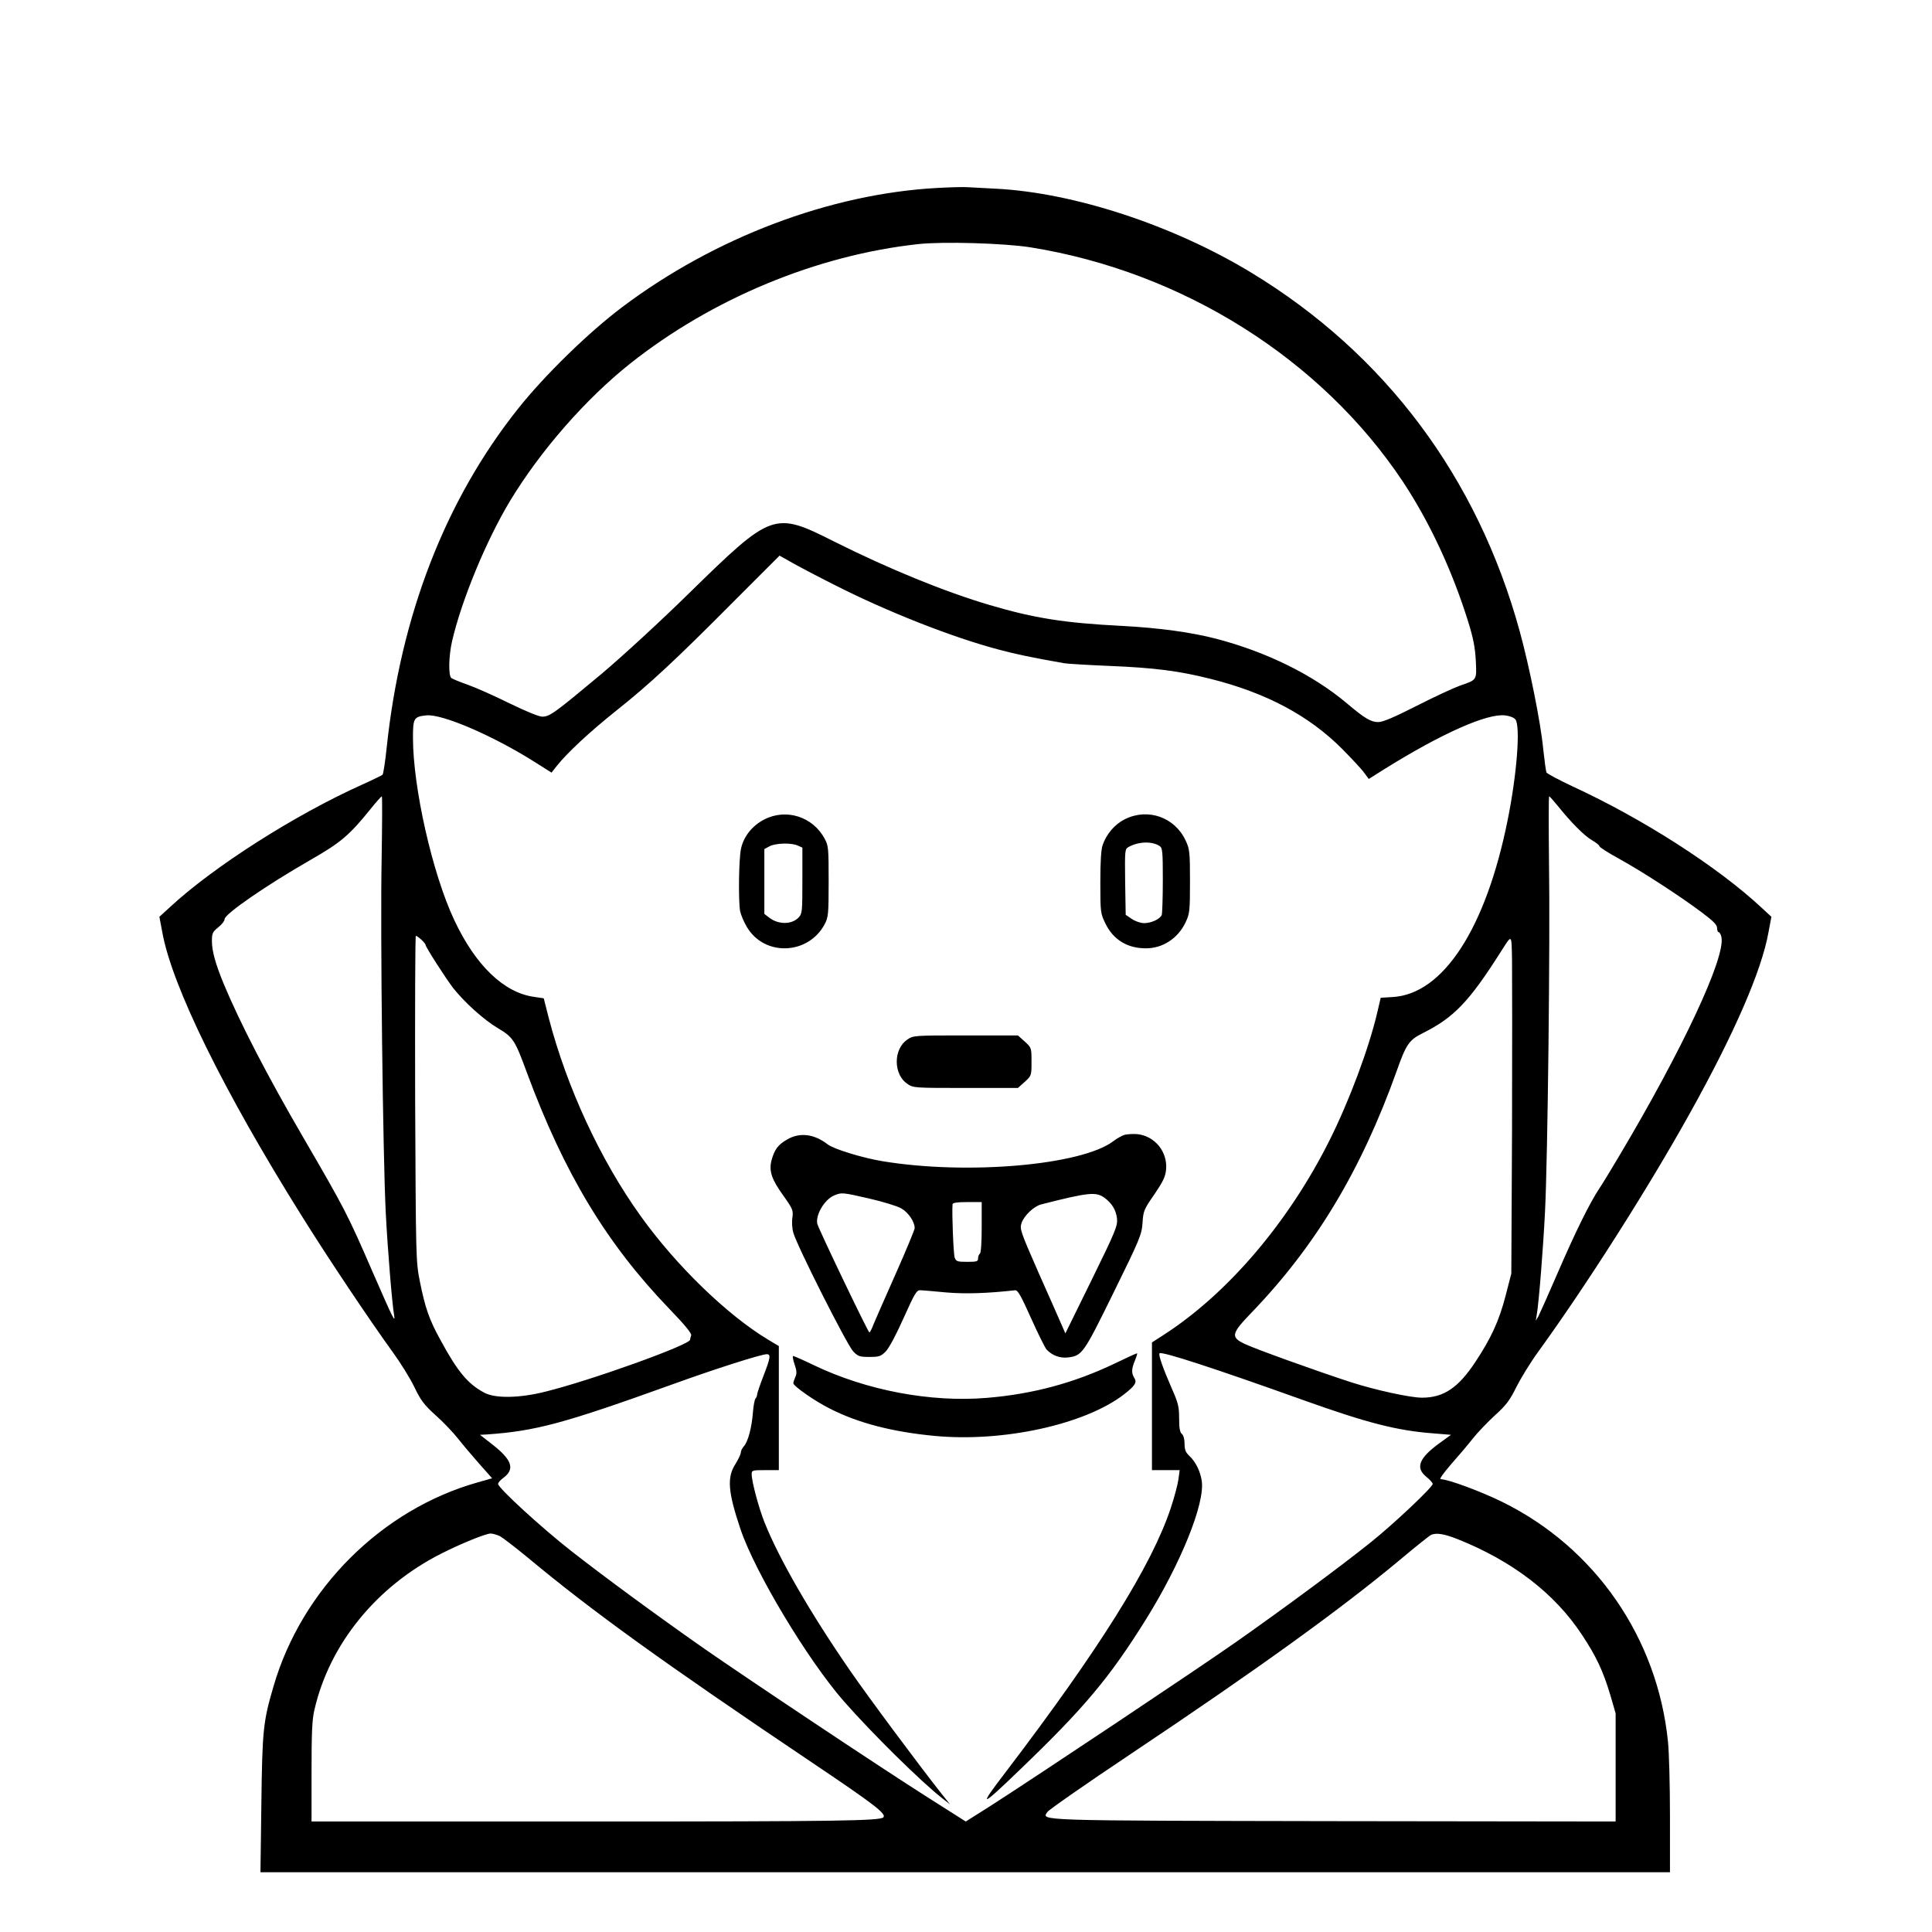 <?xml version="1.0" standalone="no"?>
<!DOCTYPE svg PUBLIC "-//W3C//DTD SVG 20010904//EN"
 "http://www.w3.org/TR/2001/REC-SVG-20010904/DTD/svg10.dtd">
<svg version="1.0" xmlns="http://www.w3.org/2000/svg"
 width="2048pt" height="2048pt" viewBox="0 0 2048 2048"
 preserveAspectRatio="xMidYMid meet">
<g transform="translate(0,2048) scale(0.192,-0.192)"
fill="#000000" stroke="none">
<path d="M5175 9629 c-592 -32 -1230 -274 -1740 -658 -186 -140 -428 -376
-575 -561 -401 -504 -648 -1141 -725 -1870 -8 -79 -19 -147 -23 -151 -4 -3
-54 -28 -112 -54 -372 -167 -822 -454 -1062 -677 l-58 -53 16 -85 c53 -296
337 -875 769 -1565 147 -236 377 -579 503 -753 43 -59 97 -146 120 -194 35
-73 54 -98 117 -155 42 -37 97 -95 123 -128 26 -33 79 -96 118 -140 l71 -80
-81 -23 c-530 -150 -970 -589 -1126 -1126 -57 -194 -62 -241 -67 -649 l-5
-377 3891 0 3891 0 0 309 c0 170 -5 355 -11 412 -58 573 -402 1071 -914 1323
-117 58 -301 126 -341 126 -9 0 15 33 58 83 40 45 94 109 120 142 26 33 81 90
121 127 62 56 82 82 118 155 24 48 77 135 119 193 265 365 607 902 838 1317
247 443 398 790 436 1003 l16 85 -53 49 c-243 227 -658 493 -1047 672 -74 35
-138 69 -142 76 -3 7 -11 66 -18 131 -14 146 -76 453 -130 650 -234 850 -743
1530 -1481 1978 -433 263 -983 443 -1414 464 -60 3 -128 7 -150 8 -22 2 -98 0
-170 -4z m515 -328 c841 -135 1607 -618 2057 -1296 147 -223 271 -489 359
-771 28 -90 38 -142 42 -214 5 -110 8 -106 -88 -139 -36 -13 -144 -63 -240
-112 -124 -63 -185 -89 -211 -89 -40 0 -75 21 -171 102 -187 158 -441 284
-723 358 -139 36 -314 60 -520 71 -316 16 -483 42 -730 115 -248 73 -556 199
-858 350 -334 168 -343 165 -802 -284 -160 -157 -368 -348 -484 -446 -259
-216 -286 -236 -327 -236 -19 0 -89 29 -182 74 -83 41 -186 87 -229 102 -43
15 -84 32 -91 37 -17 13 -15 121 4 204 52 225 188 555 320 774 166 275 417
563 664 759 452 358 1029 598 1590 659 136 15 476 5 620 -18z m-1076 -1867
c286 -145 646 -287 901 -354 93 -25 179 -43 360 -75 17 -3 130 -10 251 -15
249 -10 385 -28 556 -71 308 -77 545 -203 729 -388 52 -53 107 -111 120 -130
l26 -35 89 56 c315 196 563 306 663 295 27 -3 50 -12 58 -23 28 -39 8 -302
-43 -554 -120 -599 -356 -962 -635 -978 l-66 -4 -18 -77 c-47 -202 -155 -491
-265 -711 -227 -453 -563 -847 -918 -1075 l-62 -40 0 -352 0 -353 76 0 77 0
-7 -52 c-4 -29 -23 -100 -42 -157 -105 -317 -395 -780 -910 -1456 -157 -205
-145 -203 81 15 349 335 491 504 690 823 194 311 328 642 310 767 -8 54 -34
107 -69 139 -20 19 -26 34 -26 67 0 25 -6 47 -15 54 -11 9 -15 33 -15 86 0 64
-5 85 -41 166 -48 110 -75 186 -67 193 12 12 301 -82 798 -260 350 -125 514
-167 713 -182 l98 -8 -62 -45 c-115 -83 -136 -137 -74 -187 19 -15 35 -33 35
-39 0 -18 -216 -222 -345 -325 -169 -135 -471 -358 -735 -544 -218 -153 -1106
-745 -1368 -913 l-130 -82 -208 132 c-261 165 -1010 665 -1244 828 -272 191
-537 386 -723 531 -170 133 -407 351 -407 373 0 7 13 22 30 34 64 48 47 99
-62 184 l-68 53 38 2 c270 19 423 60 1023 276 240 87 492 167 522 167 24 0 21
-19 -18 -120 -19 -49 -35 -96 -35 -103 0 -7 -4 -17 -9 -22 -5 -6 -11 -39 -14
-75 -6 -83 -27 -162 -49 -187 -10 -11 -18 -27 -18 -36 0 -9 -14 -38 -30 -64
-47 -73 -41 -153 28 -358 79 -236 370 -721 570 -950 158 -180 424 -442 542
-535 l45 -35 -48 60 c-114 144 -404 533 -505 680 -218 316 -392 617 -472 819
-32 81 -70 224 -70 264 0 21 4 22 75 22 l75 0 0 343 0 342 -57 34 c-227 136
-509 409 -706 684 -222 309 -407 709 -507 1092 l-28 110 -54 8 c-166 23 -323
174 -440 424 -121 257 -228 732 -228 1007 0 107 5 116 73 123 86 10 369 -112
597 -256 l95 -60 29 37 c58 73 183 189 327 304 184 146 328 280 648 602 l255
255 80 -45 c45 -25 148 -79 230 -120z m-2507 -1511 c-8 -394 7 -1650 23 -1956
10 -196 35 -501 46 -562 8 -48 -7 -17 -120 242 -136 314 -155 350 -379 735
-201 345 -351 635 -442 853 -46 112 -65 181 -65 236 0 43 4 51 35 76 19 15 35
35 35 45 0 28 230 187 476 328 164 94 213 135 329 279 31 39 60 71 63 71 3 0
2 -156 -1 -347z m6493 295 c72 -90 146 -165 189 -190 22 -13 41 -27 41 -33 0
-5 49 -37 108 -69 127 -70 332 -203 454 -294 67 -50 88 -71 88 -89 0 -12 4
-23 9 -23 5 0 12 -12 15 -27 24 -111 -215 -622 -567 -1213 -44 -74 -92 -153
-107 -175 -51 -76 -130 -235 -226 -457 -53 -123 -103 -234 -110 -248 l-15 -25
5 30 c12 65 36 371 46 570 15 290 29 1504 22 1938 -2 196 -2 357 1 357 3 0 24
-24 47 -52z m-6273 -740 c13 -12 23 -25 23 -29 0 -11 107 -178 151 -236 62
-79 169 -176 248 -223 84 -50 94 -65 161 -248 205 -553 438 -940 783 -1299 88
-91 127 -139 123 -149 -3 -9 -6 -19 -6 -24 0 -28 -551 -226 -800 -287 -143
-36 -277 -38 -337 -5 -90 48 -147 116 -242 292 -62 112 -84 178 -113 322 -22
111 -22 129 -26 1011 -1 493 0 897 4 897 4 0 18 -10 31 -22z m6021 -1048 l-4
-795 -32 -124 c-36 -138 -80 -233 -166 -363 -95 -144 -176 -198 -295 -198 -65
0 -257 42 -391 85 -185 60 -527 183 -586 211 -81 38 -77 57 37 175 353 367
604 784 800 1332 52 148 69 172 143 209 174 87 257 174 434 453 61 95 57 99
60 -52 1 -76 1 -496 0 -933z m-5587 -2245 c16 -9 82 -60 147 -113 360 -300
742 -576 1585 -1143 336 -226 402 -277 384 -296 -20 -19 -243 -23 -1619 -23
l-1538 0 0 274 c0 213 3 290 16 343 83 362 342 681 700 862 106 54 244 110
272 111 13 0 36 -7 53 -15z m5284 -15 c305 -121 539 -301 689 -529 79 -119
117 -200 157 -334 l29 -100 0 -298 0 -299 -1552 2 c-1667 3 -1618 2 -1585 51
8 12 216 157 463 322 700 468 1156 797 1481 1068 88 74 167 137 175 140 30 12
71 5 143 -23z M4219 6142 c-66 -34 -114 -94 -128 -162 -12 -55 -15 -281 -5
-343 4 -20 21 -61 38 -89 97 -163 338 -154 429 16 20 38 22 54 22 236 0 182
-1 198 -22 236 -65 122 -213 169 -334 106z m186 -144 l25 -11 0 -182 c0 -168
-1 -183 -20 -203 -38 -41 -113 -41 -164 -1 l-26 20 0 179 0 179 28 15 c33 18
121 21 157 4z M6211 6144 c-56 -28 -101 -80 -123 -142 -9 -25 -13 -93 -13
-207 0 -166 1 -171 28 -227 43 -89 121 -137 222 -137 94 -1 179 55 221 144 22
47 24 62 24 225 0 163 -2 179 -24 226 -60 129 -208 181 -335 118z m191 -148
c16 -10 18 -29 18 -188 0 -97 -3 -184 -6 -193 -9 -22 -57 -45 -97 -45 -19 0
-49 10 -68 23 l-34 23 -3 181 c-2 179 -2 182 20 194 55 30 128 32 170 5z
M5009 4927 c-36 -24 -58 -71 -58 -122 0 -51 22 -98 58 -122 33 -23 39 -23 323
-23 l288 0 38 34 c37 34 37 35 37 111 0 76 0 77 -37 111 l-38 34 -288 0 c-284
0 -290 0 -323 -23z M6208 4401 c-15 -5 -42 -20 -60 -34 -175 -134 -810 -189
-1278 -111 -113 19 -268 67 -301 93 -75 58 -155 67 -224 26 -49 -28 -69 -55
-85 -113 -16 -60 0 -107 66 -198 51 -72 54 -80 49 -119 -4 -23 -2 -61 5 -84
18 -69 298 -623 331 -656 26 -27 36 -30 89 -30 53 0 63 3 90 30 18 18 58 93
99 185 62 138 72 155 93 153 13 0 77 -6 143 -12 105 -9 226 -5 379 12 15 2 32
-28 88 -153 38 -85 77 -163 86 -174 30 -32 73 -49 117 -44 80 10 86 18 253
358 146 297 155 319 160 385 4 66 8 75 65 157 48 71 61 97 65 137 9 98 -61
185 -158 196 -25 2 -57 0 -72 -4z m-1407 -352 c73 -17 153 -41 175 -54 40 -23
74 -74 74 -109 0 -8 -46 -120 -103 -248 -57 -128 -112 -254 -123 -280 -10 -27
-21 -48 -24 -48 -7 0 -284 578 -288 601 -9 50 40 132 92 155 42 18 45 18 197
-17z m1298 4 c41 -31 63 -68 68 -114 4 -40 -7 -68 -140 -339 l-145 -295 -22
50 c-12 28 -69 157 -127 287 -99 226 -104 240 -93 272 13 40 68 93 108 103
263 67 303 71 351 36z m-679 -162 c0 -83 -4 -142 -10 -146 -5 -3 -10 -15 -10
-26 0 -17 -7 -19 -60 -19 -54 0 -61 2 -69 23 -7 19 -16 242 -12 295 1 8 24 12
81 12 l80 0 0 -139z M6155 3139 c-223 -107 -452 -169 -706 -190 -311 -26 -665
41 -957 181 -58 28 -108 50 -113 50 -4 0 -1 -21 8 -46 12 -36 13 -51 4 -70 -6
-14 -11 -29 -11 -34 0 -16 120 -100 203 -141 155 -79 344 -128 577 -150 378
-36 829 63 1044 228 63 49 75 67 58 93 -16 26 -15 50 4 95 8 20 14 38 12 40
-2 1 -57 -24 -123 -56z"/>
</g>
</svg>
